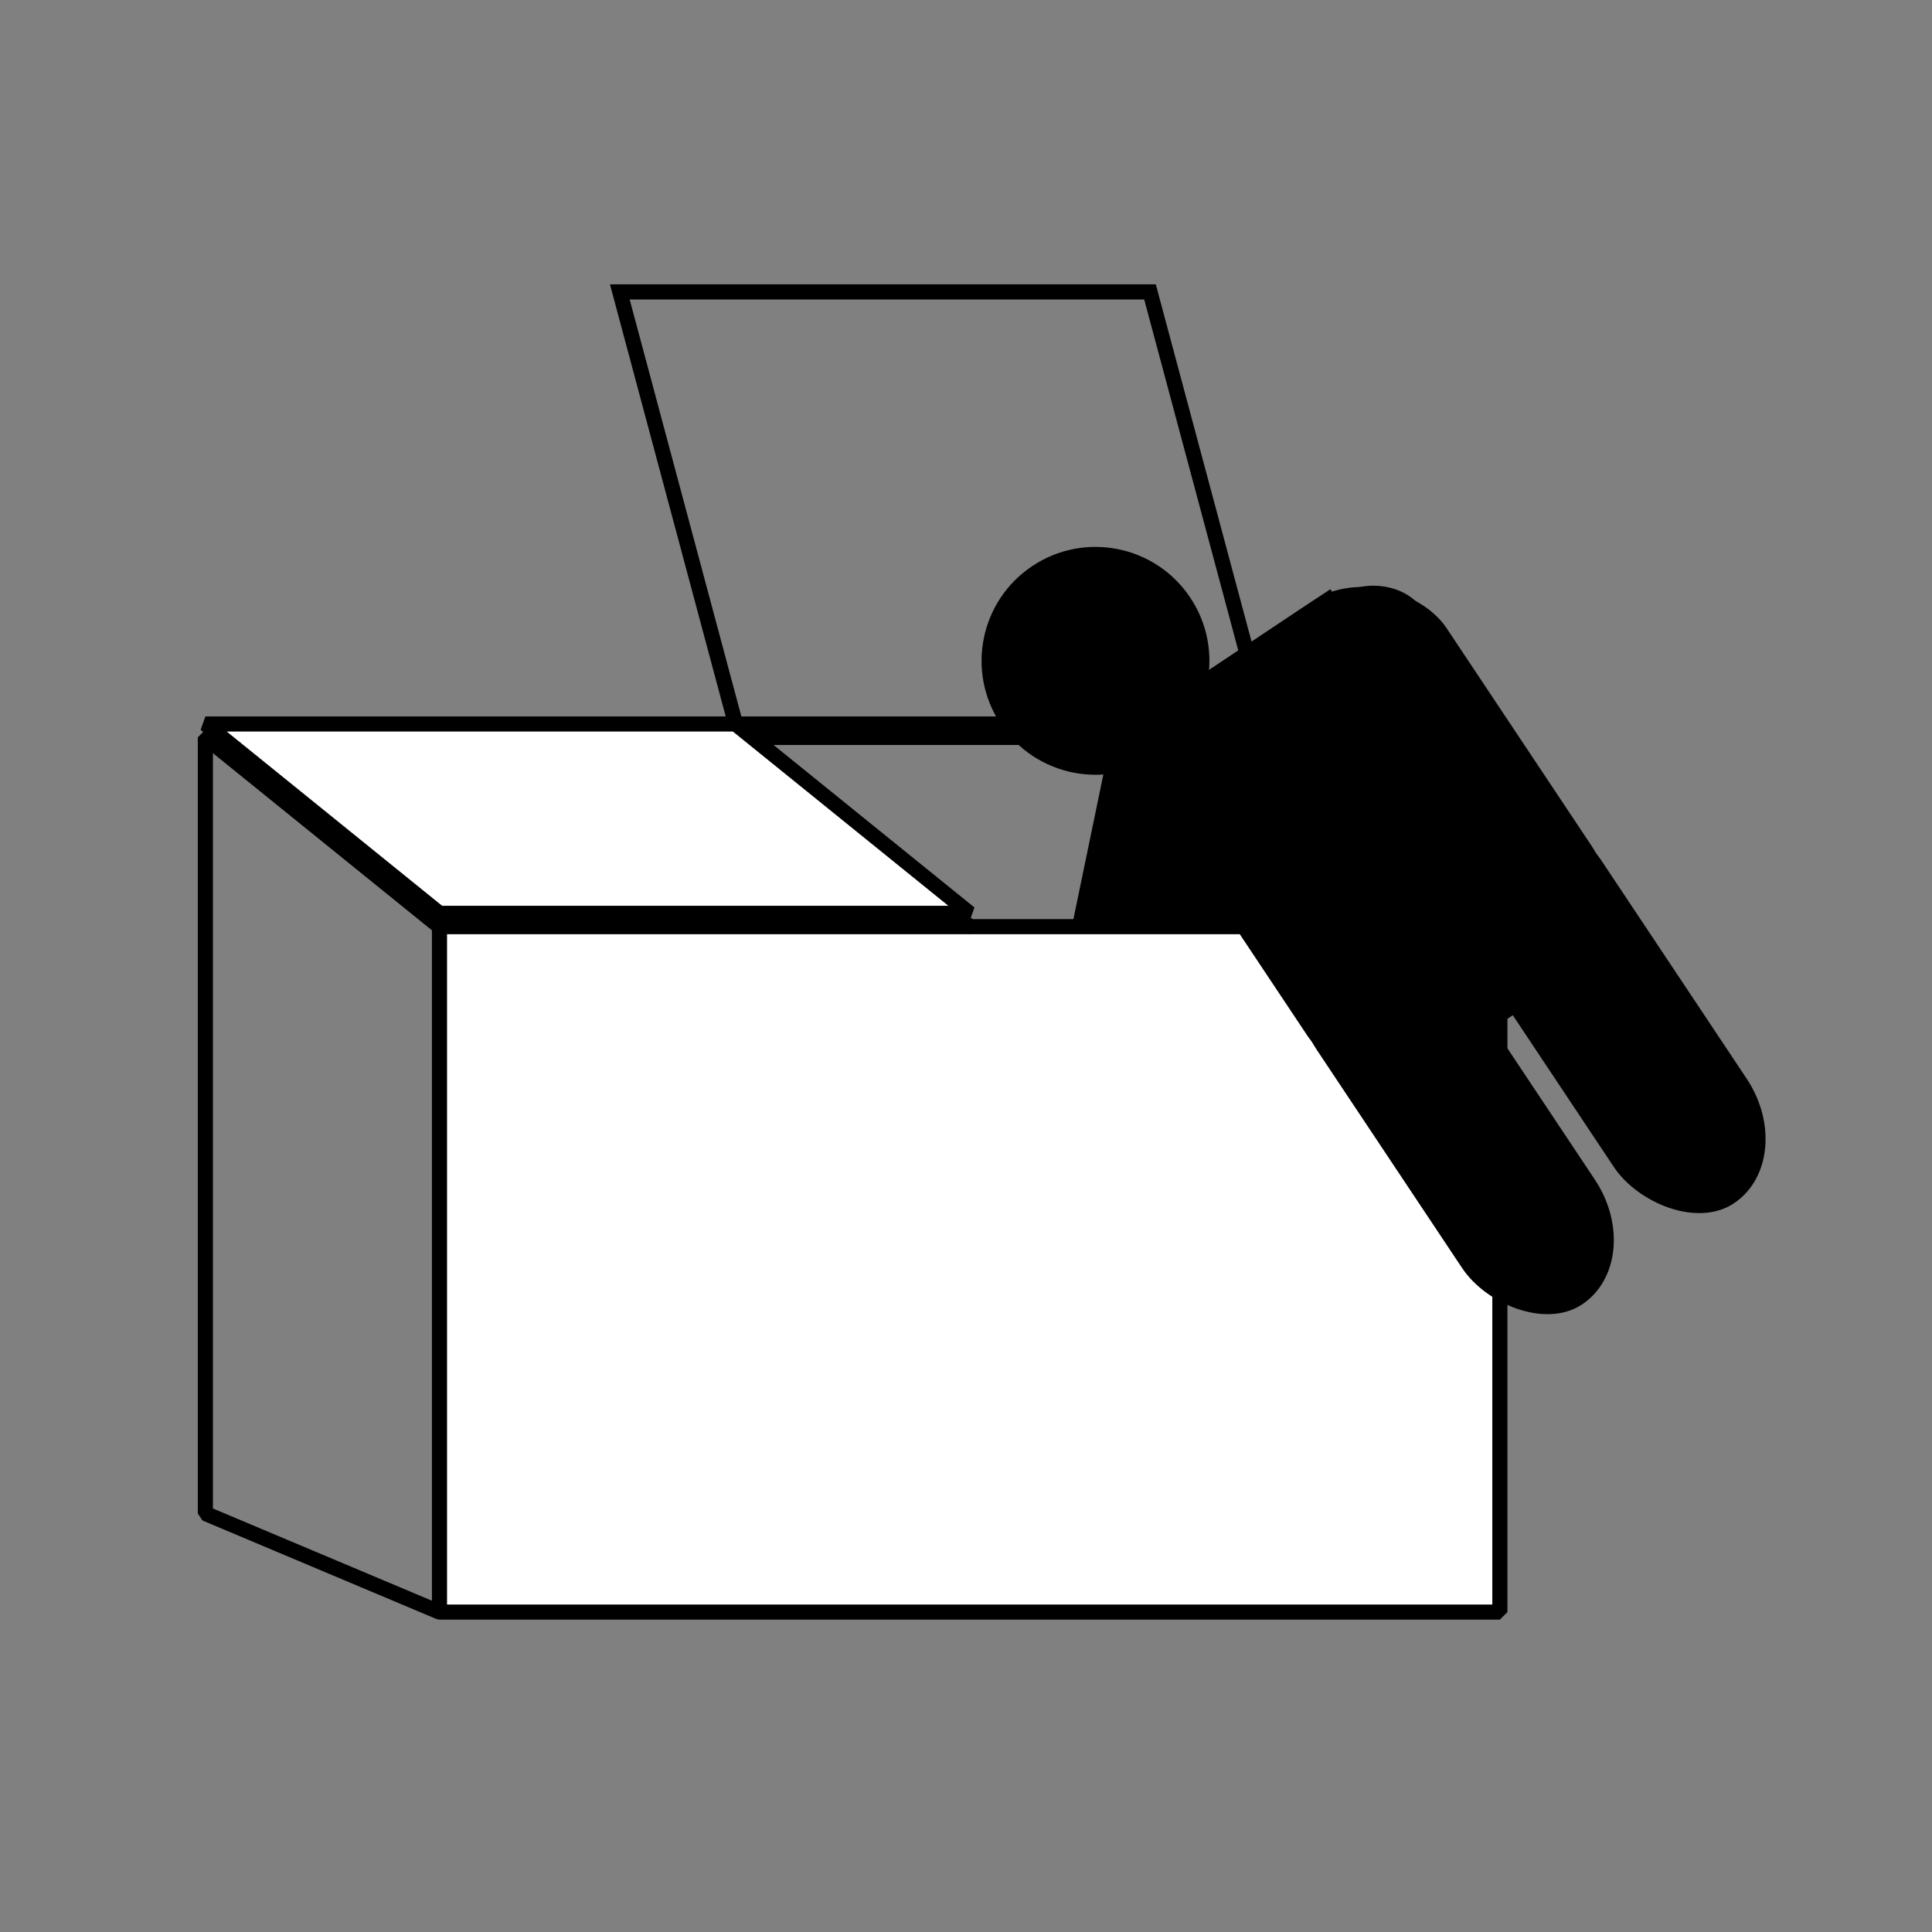 <?xml version="1.0" encoding="UTF-8" standalone="no"?>
<svg
   xmlns:dc="http://purl.org/dc/elements/1.1/"
   xmlns:cc="http://creativecommons.org/ns#"
   xmlns:rdf="http://www.w3.org/1999/02/22-rdf-syntax-ns#"
   xmlns:svg="http://www.w3.org/2000/svg"
   xmlns="http://www.w3.org/2000/svg"
   xmlns:sodipodi="http://sodipodi.sourceforge.net/DTD/sodipodi-0.dtd"
   xmlns:inkscape="http://www.inkscape.org/namespaces/inkscape"
   width="128"
   height="128"
   viewBox="0 0 33.867 33.867"
   version="1.1"
   id="svg8"
   inkscape:version="1.0.1 (3bc2e813f5, 2020-09-07)"
   sodipodi:docname="bindiver.svg">
  <rect x="0" y="0" width="33.867" height="33.867" fill="#808080" stroke="none"/>
  <defs
     id="defs2">
    <inkscape:path-effect
       effect="mirror_symmetry"
       start_point="18.568,5.398"
       end_point="18.568,23.656"
       center_point="18.568,14.527"
       id="path-effect935"
       is_visible="true"
       lpeversion="1"
       mode="free"
       discard_orig_path="false"
       fuse_paths="false"
       oposite_fuse="false"
       split_items="false" />
    <inkscape:path-effect
       effect="mirror_symmetry"
       start_point="18.436,5.415"
       end_point="18.436,16.415"
       center_point="18.436,10.915"
       id="path-effect883"
       is_visible="true"
       lpeversion="1"
       mode="free"
       discard_orig_path="false"
       fuse_paths="true"
       oposite_fuse="false"
       split_items="false" />
    <inkscape:path-effect
       effect="mirror_symmetry"
       start_point="17.5,23.36"
       end_point="17.5,23.356"
       center_point="32.88,22.712"
       id="path-effect861"
       is_visible="true"
       lpeversion="1"
       mode="free"
       discard_orig_path="false"
       fuse_paths="true"
       oposite_fuse="true"
       split_items="false" />
    <inkscape:path-effect
       effect="mirror_symmetry"
       start_point="24.176,22.06"
       end_point="24.176,23.284"
       center_point="24.176,22.672"
       id="path-effect995"
       is_visible="true"
       lpeversion="1"
       mode="free"
       discard_orig_path="false"
       fuse_paths="false"
       oposite_fuse="false"
       split_items="false" />
    <inkscape:path-effect
       effect="mirror_symmetry"
       start_point="24.11,20.809"
       end_point="24.11,22.382"
       center_point="24.11,21.595"
       id="path-effect993"
       is_visible="true"
       lpeversion="1"
       mode="free"
       discard_orig_path="false"
       fuse_paths="false"
       oposite_fuse="false"
       split_items="false" />
  </defs>
  <sodipodi:namedview
     id="base"
     pagecolor="#ffffff"
     bordercolor="#666666"
     borderopacity="1.0"
     inkscape:pageopacity="0.0"
     inkscape:pageshadow="2"
     inkscape:zoom="4.46875"
     inkscape:cx="64.227296"
     inkscape:cy="48.32126"
     inkscape:document-units="px"
     inkscape:current-layer="g1139"
     inkscape:document-rotation="0"
     showgrid="false"
     units="px"
     inkscape:window-width="2560"
     inkscape:window-height="1346"
     inkscape:window-x="-11"
     inkscape:window-y="-11"
     inkscape:window-maximized="1"
     inkscape:object-paths="true"
     inkscape:snap-intersection-paths="true"
     inkscape:snap-smooth-nodes="true"
     inkscape:snap-midpoints="true"
     inkscape:snap-nodes="true" />
  <g
     inkscape:label="Layer 1"
     inkscape:groupmode="layer"
     id="layer1">
    <g
       id="g1139"
       transform="translate(-0.978,-0.276)"
       style="stroke-width:0.529;stroke-miterlimit:4;stroke-dasharray:none">
      <rect
         style="fill:#000000;fill-opacity:1;stroke-width:0.95"
         id="rect835-6-3-8"
         width="2.796"
         height="7.988"
         x="26.254"
         y="-0.407"
         ry="1.698"
         transform="rotate(23.471)"
         rx="1.698" />
      <rect
         style="fill:#000000;fill-opacity:1;stroke-width:0.95"
         id="rect835-6-3-8-9"
         width="2.796"
         height="7.988"
         x="22.706"
         y="7.596"
         ry="1.698"
         transform="rotate(11.698)"
         rx="1.698" />
      <g
         id="g1190">
        <rect
           style="fill:#ffffff;fill-opacity:1;stroke:none;stroke-width:0.265;stroke-linejoin:bevel;stroke-miterlimit:4;stroke-dasharray:none;stroke-opacity:1"
           id="rect1181"
           width="18.588"
           height="12.015"
           x="8.682"
           y="16.52" />
        <path
           style="fill:none;stroke:#000000;stroke-width:0.265;stroke-linecap:butt;stroke-linejoin:bevel;stroke-miterlimit:4;stroke-dasharray:none;stroke-opacity:1"
           d="m 4.578,13.201 v 13.606 l 4.103,1.728 H 27.27 V 16.52 l -4.103,-3.319 h -9.294 z"
           id="path1109"
           sodipodi:nodetypes="cccccccc" />
        <path
           style="fill:none;stroke:#000000;stroke-width:0.265;stroke-linecap:butt;stroke-linejoin:bevel;stroke-miterlimit:4;stroke-dasharray:none;stroke-opacity:1"
           d="m 27.27,16.52 -4.103,-3.319 h -9.294 l 4.103,3.319 z"
           id="path1111"
           sodipodi:nodetypes="ccccc" />
        <path
           style="fill:none;stroke:#000000;stroke-width:0.265;stroke-linecap:butt;stroke-linejoin:bevel;stroke-miterlimit:4;stroke-dasharray:none;stroke-opacity:1"
           d="M 17.976,16.52 13.872,13.201 H 4.578 l 4.103,3.319 z"
           id="path1111-5"
           sodipodi:nodetypes="ccccc" />
        <path
           style="fill:none;stroke:#000000;stroke-width:0.265;stroke-linecap:butt;stroke-linejoin:bevel;stroke-miterlimit:4;stroke-dasharray:none;stroke-opacity:1"
           d="M 8.682,16.52 V 28.535"
           id="path1130"
           sodipodi:nodetypes="cc" />
        <path
           style="fill:none;stroke:#000000;stroke-width:0.265px;stroke-linecap:butt;stroke-linejoin:miter;stroke-opacity:1"
           d="M 13.872,12.967 11.843,5.393 h 9.294 l 2.03,7.575 z"
           id="path1161"
           sodipodi:nodetypes="ccccc" />
        <path
           style="fill:#ffffff;fill-opacity:1;stroke:#000000;stroke-width:0.265;stroke-linecap:butt;stroke-linejoin:bevel;stroke-miterlimit:4;stroke-dasharray:none;stroke-opacity:1"
           d="M 17.976,16.286 13.872,12.967 H 4.578 l 4.103,3.319 z"
           id="path1111-5-2"
           sodipodi:nodetypes="ccccc" />
      </g>
      <rect
         style="fill:#000000;fill-opacity:1;stroke-width:1.39"
         id="rect835"
         width="5.991"
         height="7.988"
         x="9.672"
         y="22.295"
         ry="1.698"
         rx="1.698"
         transform="rotate(-33.663)" />
      <rect
         style="fill:#000000;fill-opacity:1;stroke-width:0.95"
         id="rect835-6"
         width="2.796"
         height="7.988"
         x="9.672"
         y="27.188"
         ry="1.698"
         rx="1.698"
         transform="rotate(-33.663)" />
      <rect
         style="fill:#000000;fill-opacity:1;stroke-width:0.95"
         id="rect835-6-3"
         width="2.796"
         height="7.988"
         x="12.868"
         y="27.188"
         ry="1.698"
         rx="1.698"
         transform="rotate(-33.663)" />
      <circle
         style="fill:#000000;fill-opacity:1;stroke-width:1.366"
         id="path867"
         cx="10.223"
         cy="21.058"
         r="1.997"
         transform="rotate(-33.663)" />
      <rect
         style="fill:#000000;fill-opacity:1;stroke-width:1.227"
         id="rect914"
         width="3.322"
         height="0.932"
         x="11.024"
         y="22.295"
         ry="0"
         transform="rotate(-33.663)" />
    </g>
  </g>
</svg>
